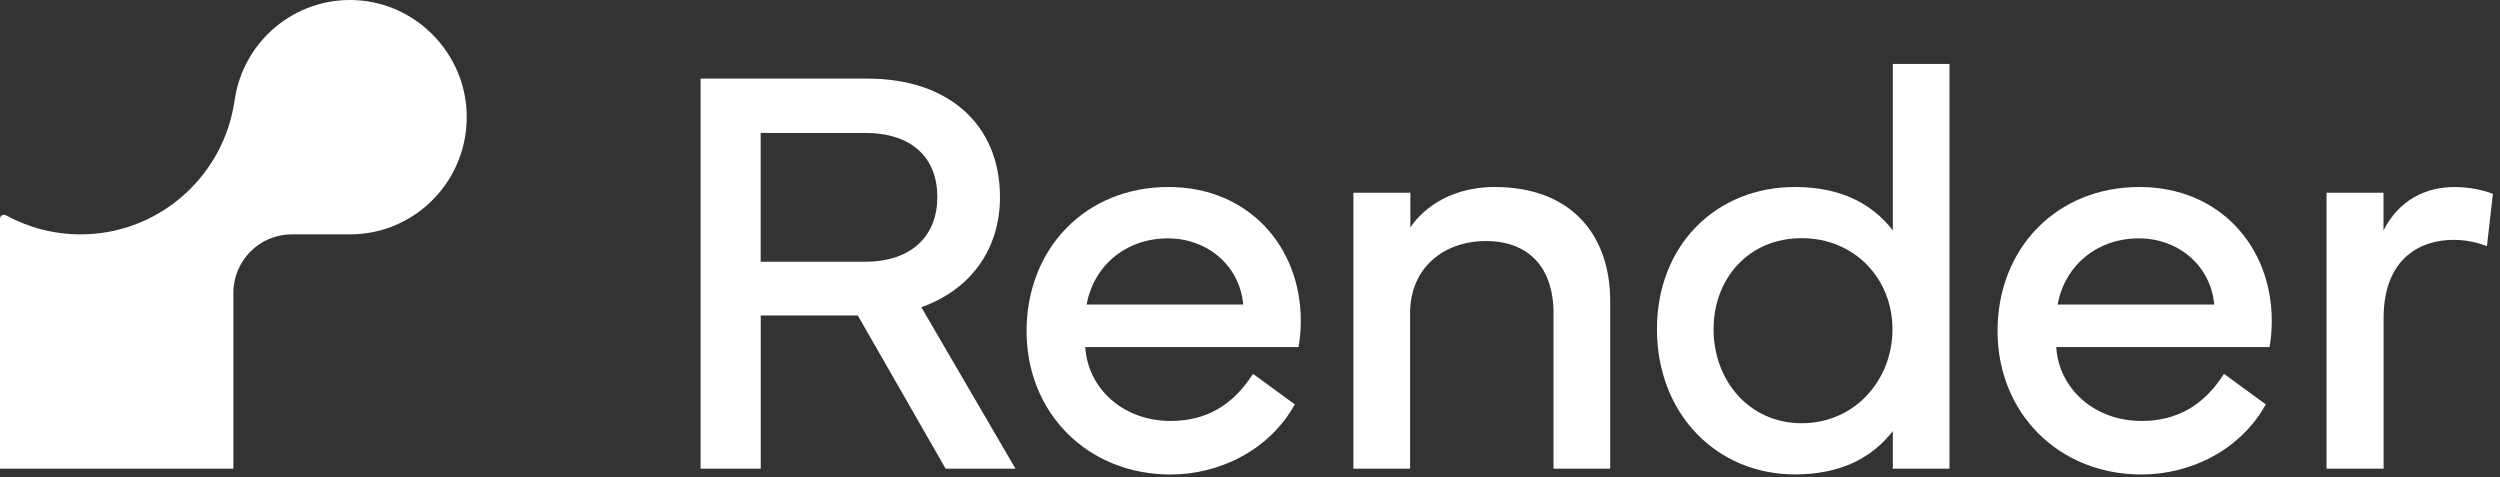 <svg width="110" height="21" viewBox="0 0 110 21" fill="#fff" xmlns="http://www.w3.org/2000/svg" aria-label="Render" ><rect x="0" y="0" width="110" height="21" fill="#333333" stroke="none"/><path d="M38.18 3.459C41.707 3.459 43.999 5.459 43.999 8.671C43.999 11.023 42.651 12.771 40.538 13.517L44.681 20.622H41.608L37.742 13.88H33.473V20.622H30.826V3.459H38.18ZM33.469 5.849V11.517H38.054C40.157 11.517 41.242 10.339 41.242 8.671C41.242 6.966 40.16 5.849 38.054 5.849H33.469Z"></path><path d="M51.414 8.228C54.941 8.228 57.234 10.859 57.234 14.109C57.234 14.488 57.207 14.882 57.135 15.272H47.751C47.865 17.092 49.415 18.522 51.506 18.522C53.018 18.522 54.225 17.876 55.132 16.45L56.971 17.792C55.851 19.815 53.646 20.878 51.506 20.878C47.854 20.878 45.169 18.171 45.169 14.568C45.169 10.947 47.751 8.228 51.414 8.228ZM54.701 13.398C54.549 11.692 53.128 10.488 51.388 10.488C49.537 10.488 48.124 11.689 47.812 13.398H54.701Z"></path><path d="M59.55 20.622V8.48H62.056V10.01C62.459 9.39 63.605 8.228 65.772 8.228C69.097 8.228 70.849 10.3 70.849 13.249V20.622H68.355V13.78C68.355 11.769 67.258 10.606 65.38 10.606C63.541 10.606 62.044 11.769 62.044 13.78V20.622H59.55Z"></path><path d="M78.977 8.228C81.029 8.228 82.389 8.985 83.284 10.136V2.813H85.778V20.622H83.284V18.966C82.389 20.117 81.029 20.874 78.977 20.874C75.537 20.874 72.906 18.216 72.906 14.488C72.906 10.755 75.537 8.228 78.977 8.228ZM75.397 14.488C75.397 16.725 76.947 18.622 79.277 18.622C81.608 18.622 83.269 16.725 83.269 14.488C83.269 12.251 81.593 10.48 79.277 10.48C76.947 10.476 75.397 12.247 75.397 14.488Z"></path><path d="M94.138 8.228C97.665 8.228 99.957 10.859 99.957 14.109C99.957 14.488 99.931 14.882 99.859 15.272H90.474C90.589 17.092 92.139 18.522 94.23 18.522C95.742 18.522 96.949 17.876 97.855 16.45L99.695 17.792C98.575 19.815 96.37 20.878 94.23 20.878C90.577 20.878 87.892 18.171 87.892 14.568C87.888 10.947 90.471 8.228 94.138 8.228ZM97.425 13.398C97.272 11.692 95.852 10.488 94.112 10.488C92.261 10.488 90.848 11.689 90.535 13.398H97.425Z"></path><path d="M102.368 20.622V8.48H104.874V10.136C105.556 8.809 106.702 8.228 108.024 8.228C108.968 8.228 109.688 8.53 109.688 8.53L109.425 10.832C109.288 10.782 108.744 10.553 107.952 10.553C106.615 10.553 104.878 11.26 104.878 14.006V20.622H102.368Z"></path><path d="M15.649 0.006C12.968 -0.12 10.713 1.818 10.329 4.373C10.313 4.492 10.29 4.606 10.271 4.721C9.674 7.903 6.89 10.312 3.546 10.312C2.354 10.312 1.234 10.006 0.259 9.471C0.141 9.406 0 9.49 0 9.624V10.308V20.622H10.268V12.889C10.268 11.467 11.418 10.312 12.835 10.312H15.402C18.307 10.312 20.646 7.891 20.532 4.947C20.429 2.296 18.288 0.132 15.649 0.006Z"></path></svg>